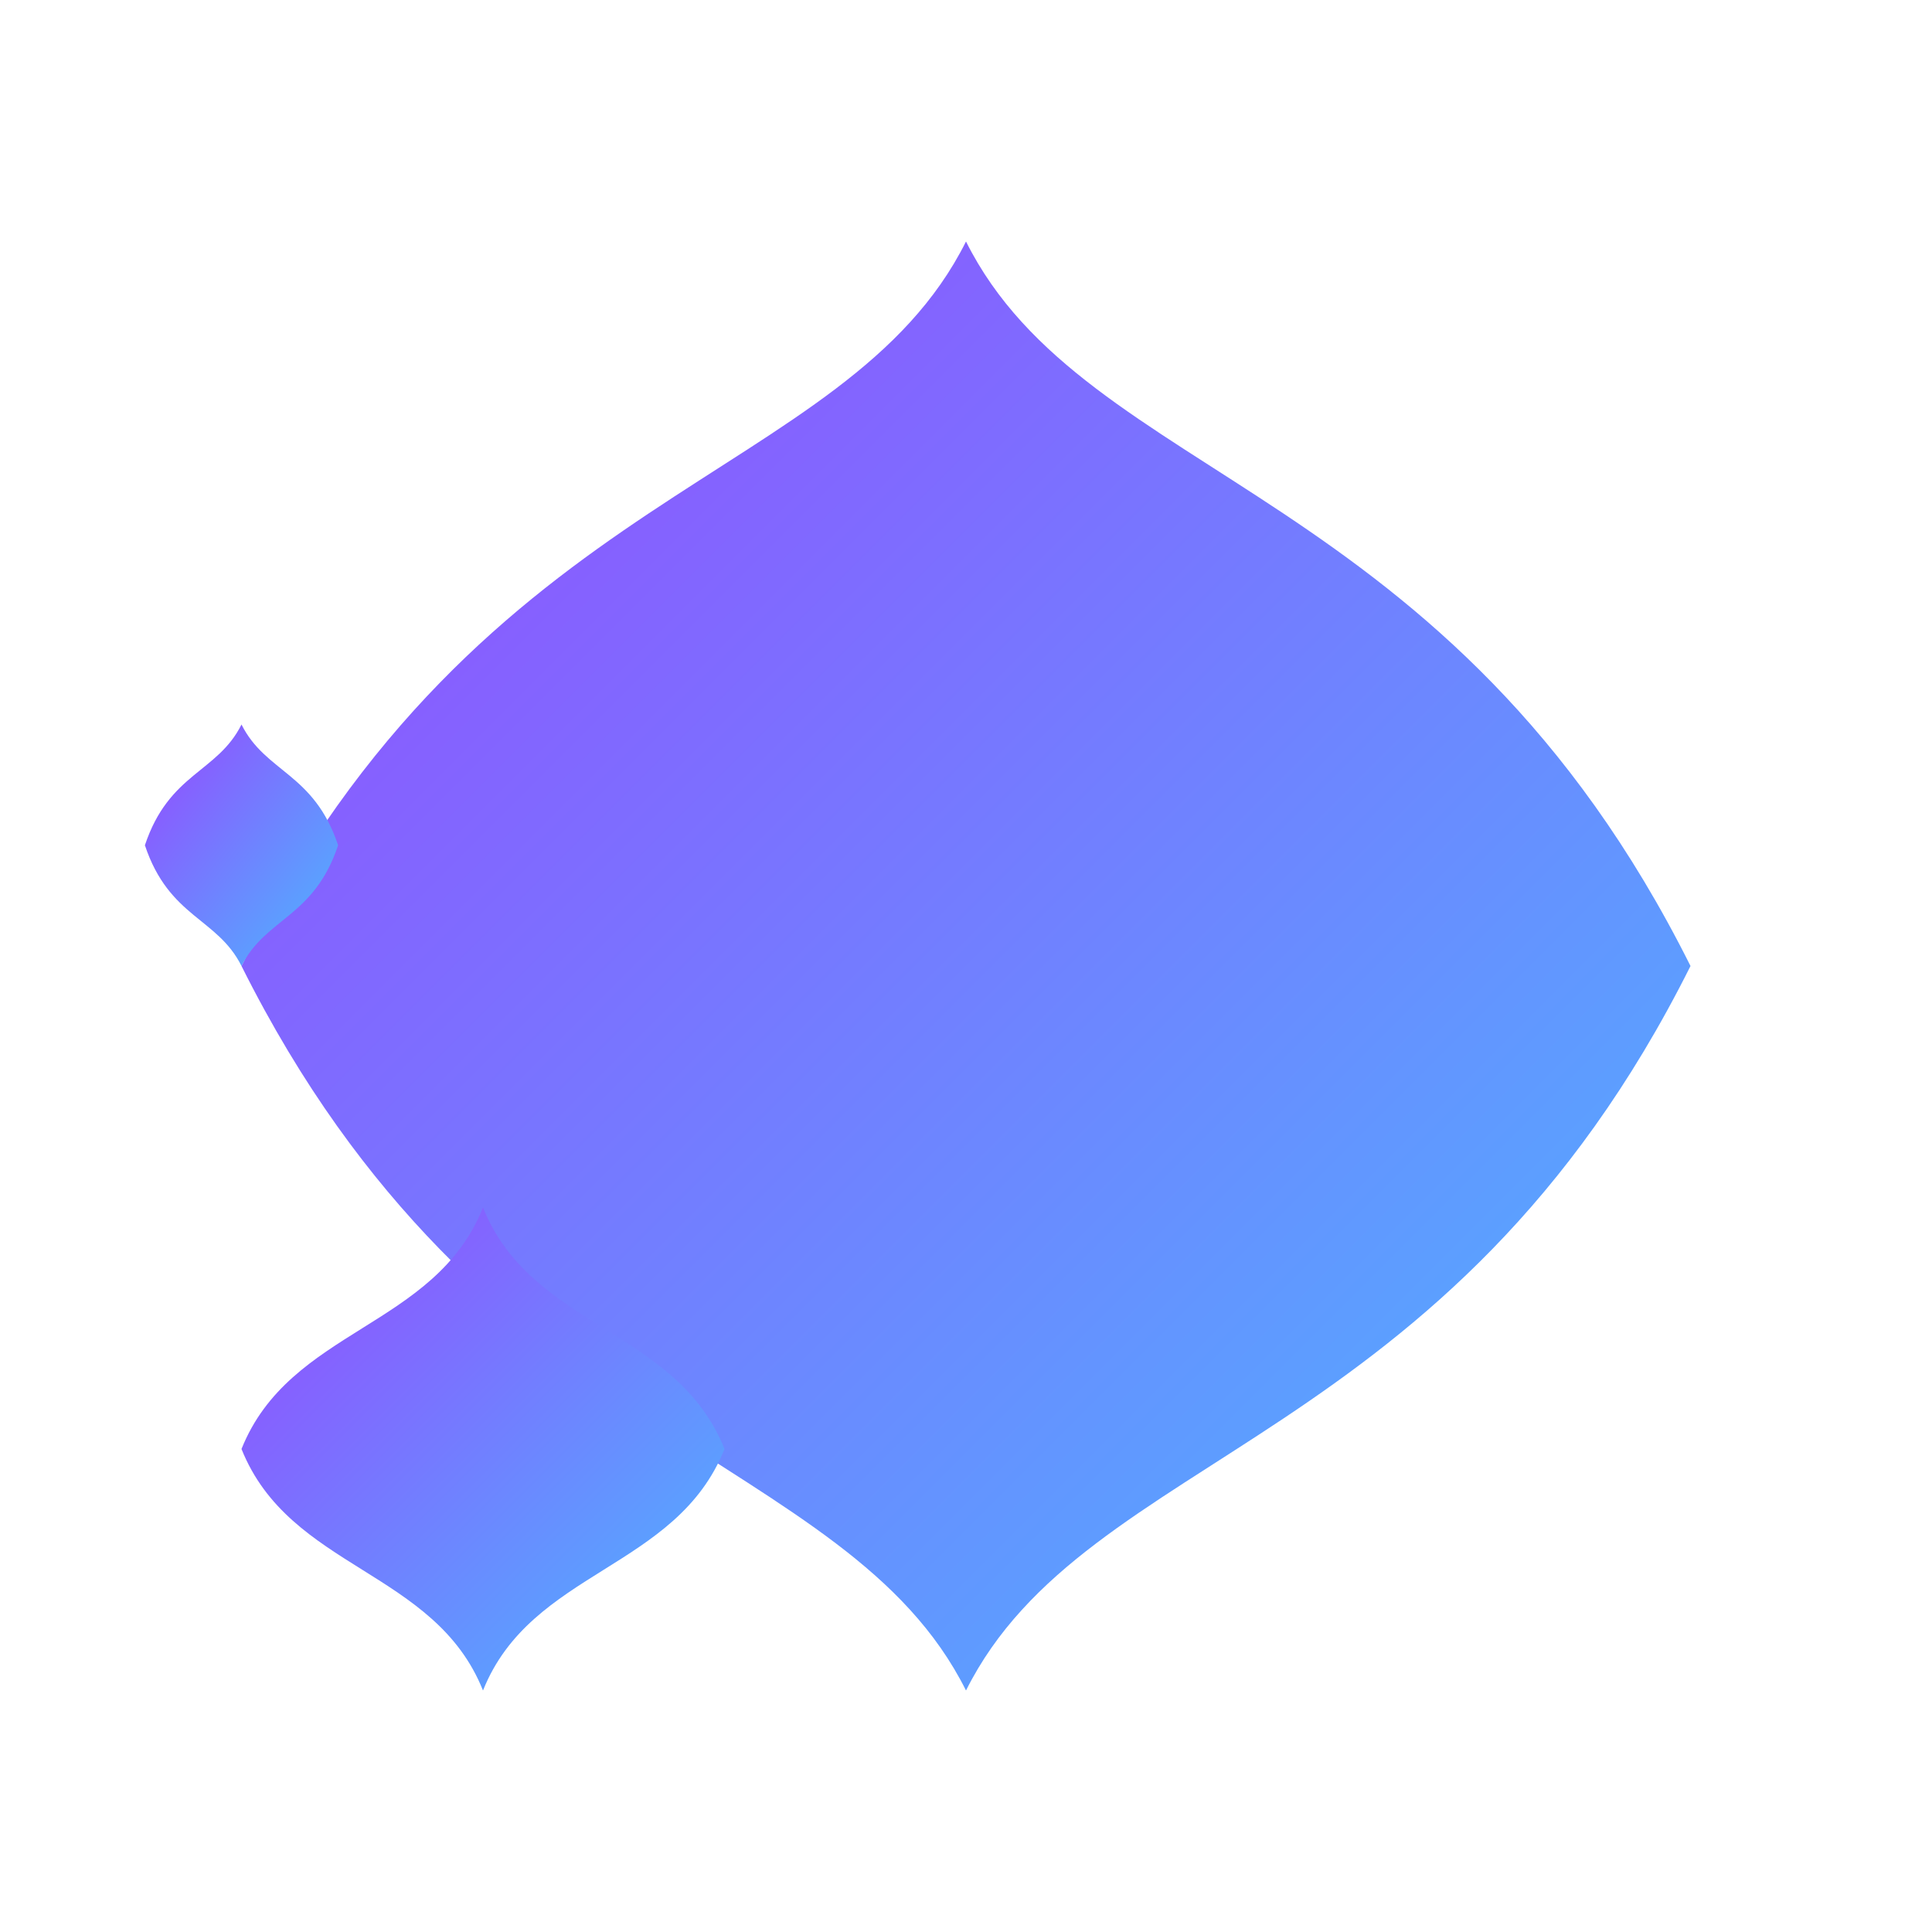 <?xml version="1.0" encoding="UTF-8" standalone="no"?>
<svg width="800" height="800" viewBox="0 0 800 800" xmlns="http://www.w3.org/2000/svg">
  <defs>
    <linearGradient id="sparkleGradient" x1="0%" y1="0%" x2="100%" y2="100%">
      <stop offset="0%" style="stop-color:#9747FF;stop-opacity:1" />
      <stop offset="100%" style="stop-color:#4BB8FF;stop-opacity:1" />
    </linearGradient>
  </defs>
  
  <!-- Large star -->
  <path d="M400 100 C450 200, 600 200, 700 400 C600 600, 450 600, 400 700 C350 600, 200 600, 100 400 C200 200, 350 200, 400 100" fill="url(#sparkleGradient)" />
  
  <!-- Medium star -->
  <path d="M200 500 C220 550, 280 550, 300 600 C280 650, 220 650, 200 700 C180 650, 120 650, 100 600 C120 550, 180 550, 200 500" fill="url(#sparkleGradient)" />
  
  <!-- Small star -->
  <path d="M100 300 C110 320, 130 320, 140 350 C130 380, 110 380, 100 400 C90 380, 70 380, 60 350 C70 320, 90 320, 100 300" fill="url(#sparkleGradient)" />
</svg>